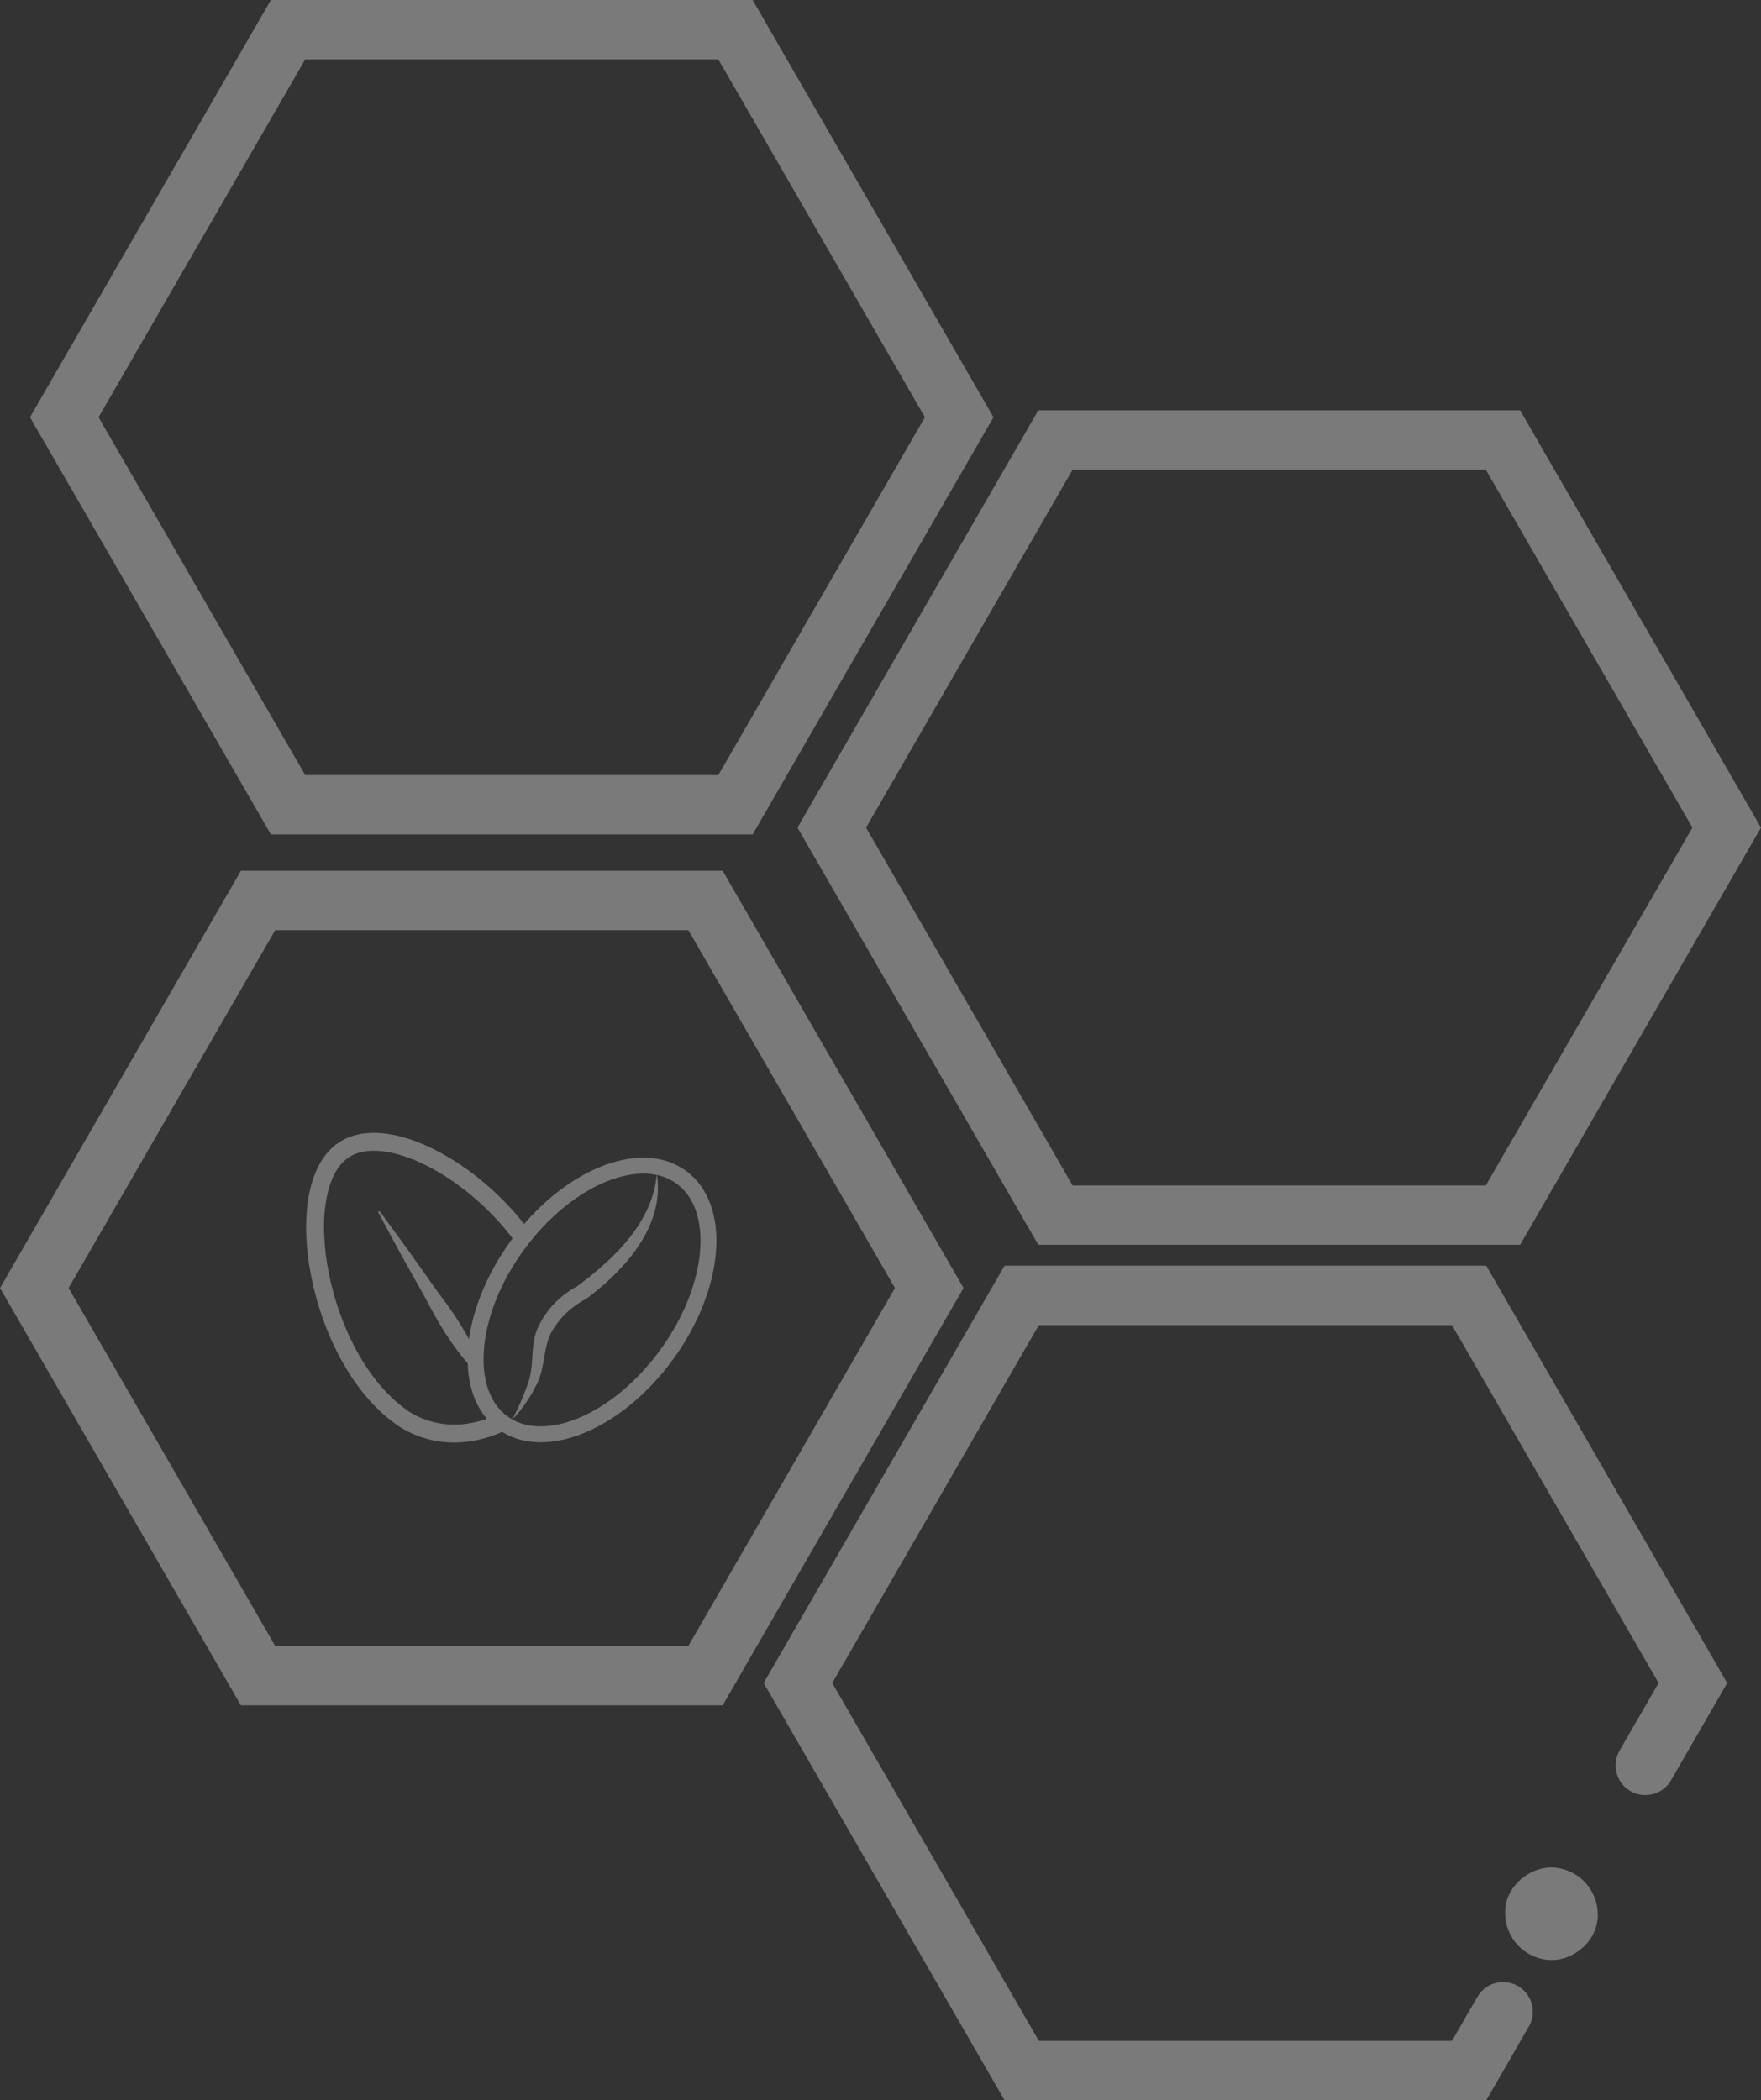 <svg xmlns="http://www.w3.org/2000/svg" viewBox="0 0 266.85 318.23"><rect x="0" y="0" width="266.85" height="318.23" fill="#333333" stroke="none"/><defs><style>.cls-1,.cls-5{fill:#7a7a7a;}.cls-1,.cls-2,.cls-3,.cls-4,.cls-6,.cls-7,.cls-8{stroke:#7a7a7a;stroke-miterlimit:10;}.cls-2,.cls-3,.cls-4,.cls-7,.cls-8{fill:none;}.cls-2,.cls-3{stroke-width:9px;}.cls-3{stroke-linecap:round;}.cls-4{stroke-width:2.71px;}.cls-6{fill:#fff;}.cls-6,.cls-7{stroke-width:2.41px;}.cls-8{stroke-width:2.41px;}</style></defs><g id="Layer_4" data-name="Layer 4"><path class="cls-1" d="M270.51,286.59c3.41,0,6.67-3,6.51-6.52a6.62,6.62,0,0,0-6.51-6.51c-3.41,0-6.68,3-6.52,6.51A6.63,6.63,0,0,0,270.51,286.59Z" transform="translate(-35.41 9.9)"/></g><g id="Layer_2" data-name="Layer 2"><polygon class="cls-2" points="140.81 195.16 106.91 136.44 39.1 136.44 5.2 195.16 39.1 253.89 106.91 253.89 140.81 195.16"/><polyline class="cls-3" points="249.32 267.49 256.53 255.01 222.62 196.28 154.82 196.28 120.92 255.01 154.82 313.73 222.62 313.73 227.77 304.82"/><polygon class="cls-2" points="145.35 63.22 111.45 4.5 43.65 4.5 9.74 63.22 43.65 121.94 111.45 121.94 145.35 63.22"/><polygon class="cls-2" points="261.65 125.4 227.75 66.67 159.94 66.67 126.04 125.4 159.94 184.12 227.75 184.12 261.65 125.4"/><path class="cls-4" d="M111.42,205c-.25.11-.6.87-.86,1-8.12,3.35-13.66-.7-14.35-1.19C83.54,195.84,79,170,87.49,164.35c6.36-4.25,19.72,2.92,27.16,13.23" transform="translate(-35.41 9.9)"/><path class="cls-4" d="M119.78,189.56" transform="translate(-35.41 9.9)"/><path class="cls-5" d="M92.93,173.61c2.61,3.47,6.25,8.61,8.79,12.22,3.07,4,5.79,8.24,7.25,13.2l-.22.14c-3.84-3.45-6.46-7.72-8.79-12.23l-3.68-6.56c-1.19-2.22-2.41-4.41-3.57-6.64l.22-.13Z" transform="translate(-35.41 9.9)"/><path class="cls-6" d="M128.48,187.18" transform="translate(-35.41 9.9)"/><path class="cls-6" d="M129.21,179.47" transform="translate(-35.41 9.9)"/><ellipse class="cls-7" cx="125.12" cy="187.07" rx="23" ry="14.02" transform="translate(-135.18 188.32) rotate(-54.02)"/><path class="cls-8" d="M137.07,169.37" transform="translate(-35.41 9.9)"/><path class="cls-8" d="M131,181.21" transform="translate(-35.41 9.9)"/><path class="cls-8" d="M122.9,188.41" transform="translate(-35.41 9.9)"/><path class="cls-8" d="M119.78,192.32" transform="translate(-35.41 9.9)"/><path class="cls-5" d="M134.93,167.93c1.32,7.86-4.87,14.65-10.72,19a12.71,12.71,0,0,0-5.41,5.33c-1.1,2.44-.84,5.48-2.21,7.89a21.73,21.73,0,0,1-3.22,4.7l-.17.1-.09.05,0,0h0S113,205,113,205l.34-.2-.28.27S113,205,113,205h0l.26-.26a36.63,36.63,0,0,0,2.14-5c1-2.62.32-5.61,1.44-8.29a13.43,13.43,0,0,1,6-6.43c5.6-4.18,11.49-9.68,12.1-17.06Z" transform="translate(-35.41 9.9)"/></g></svg>